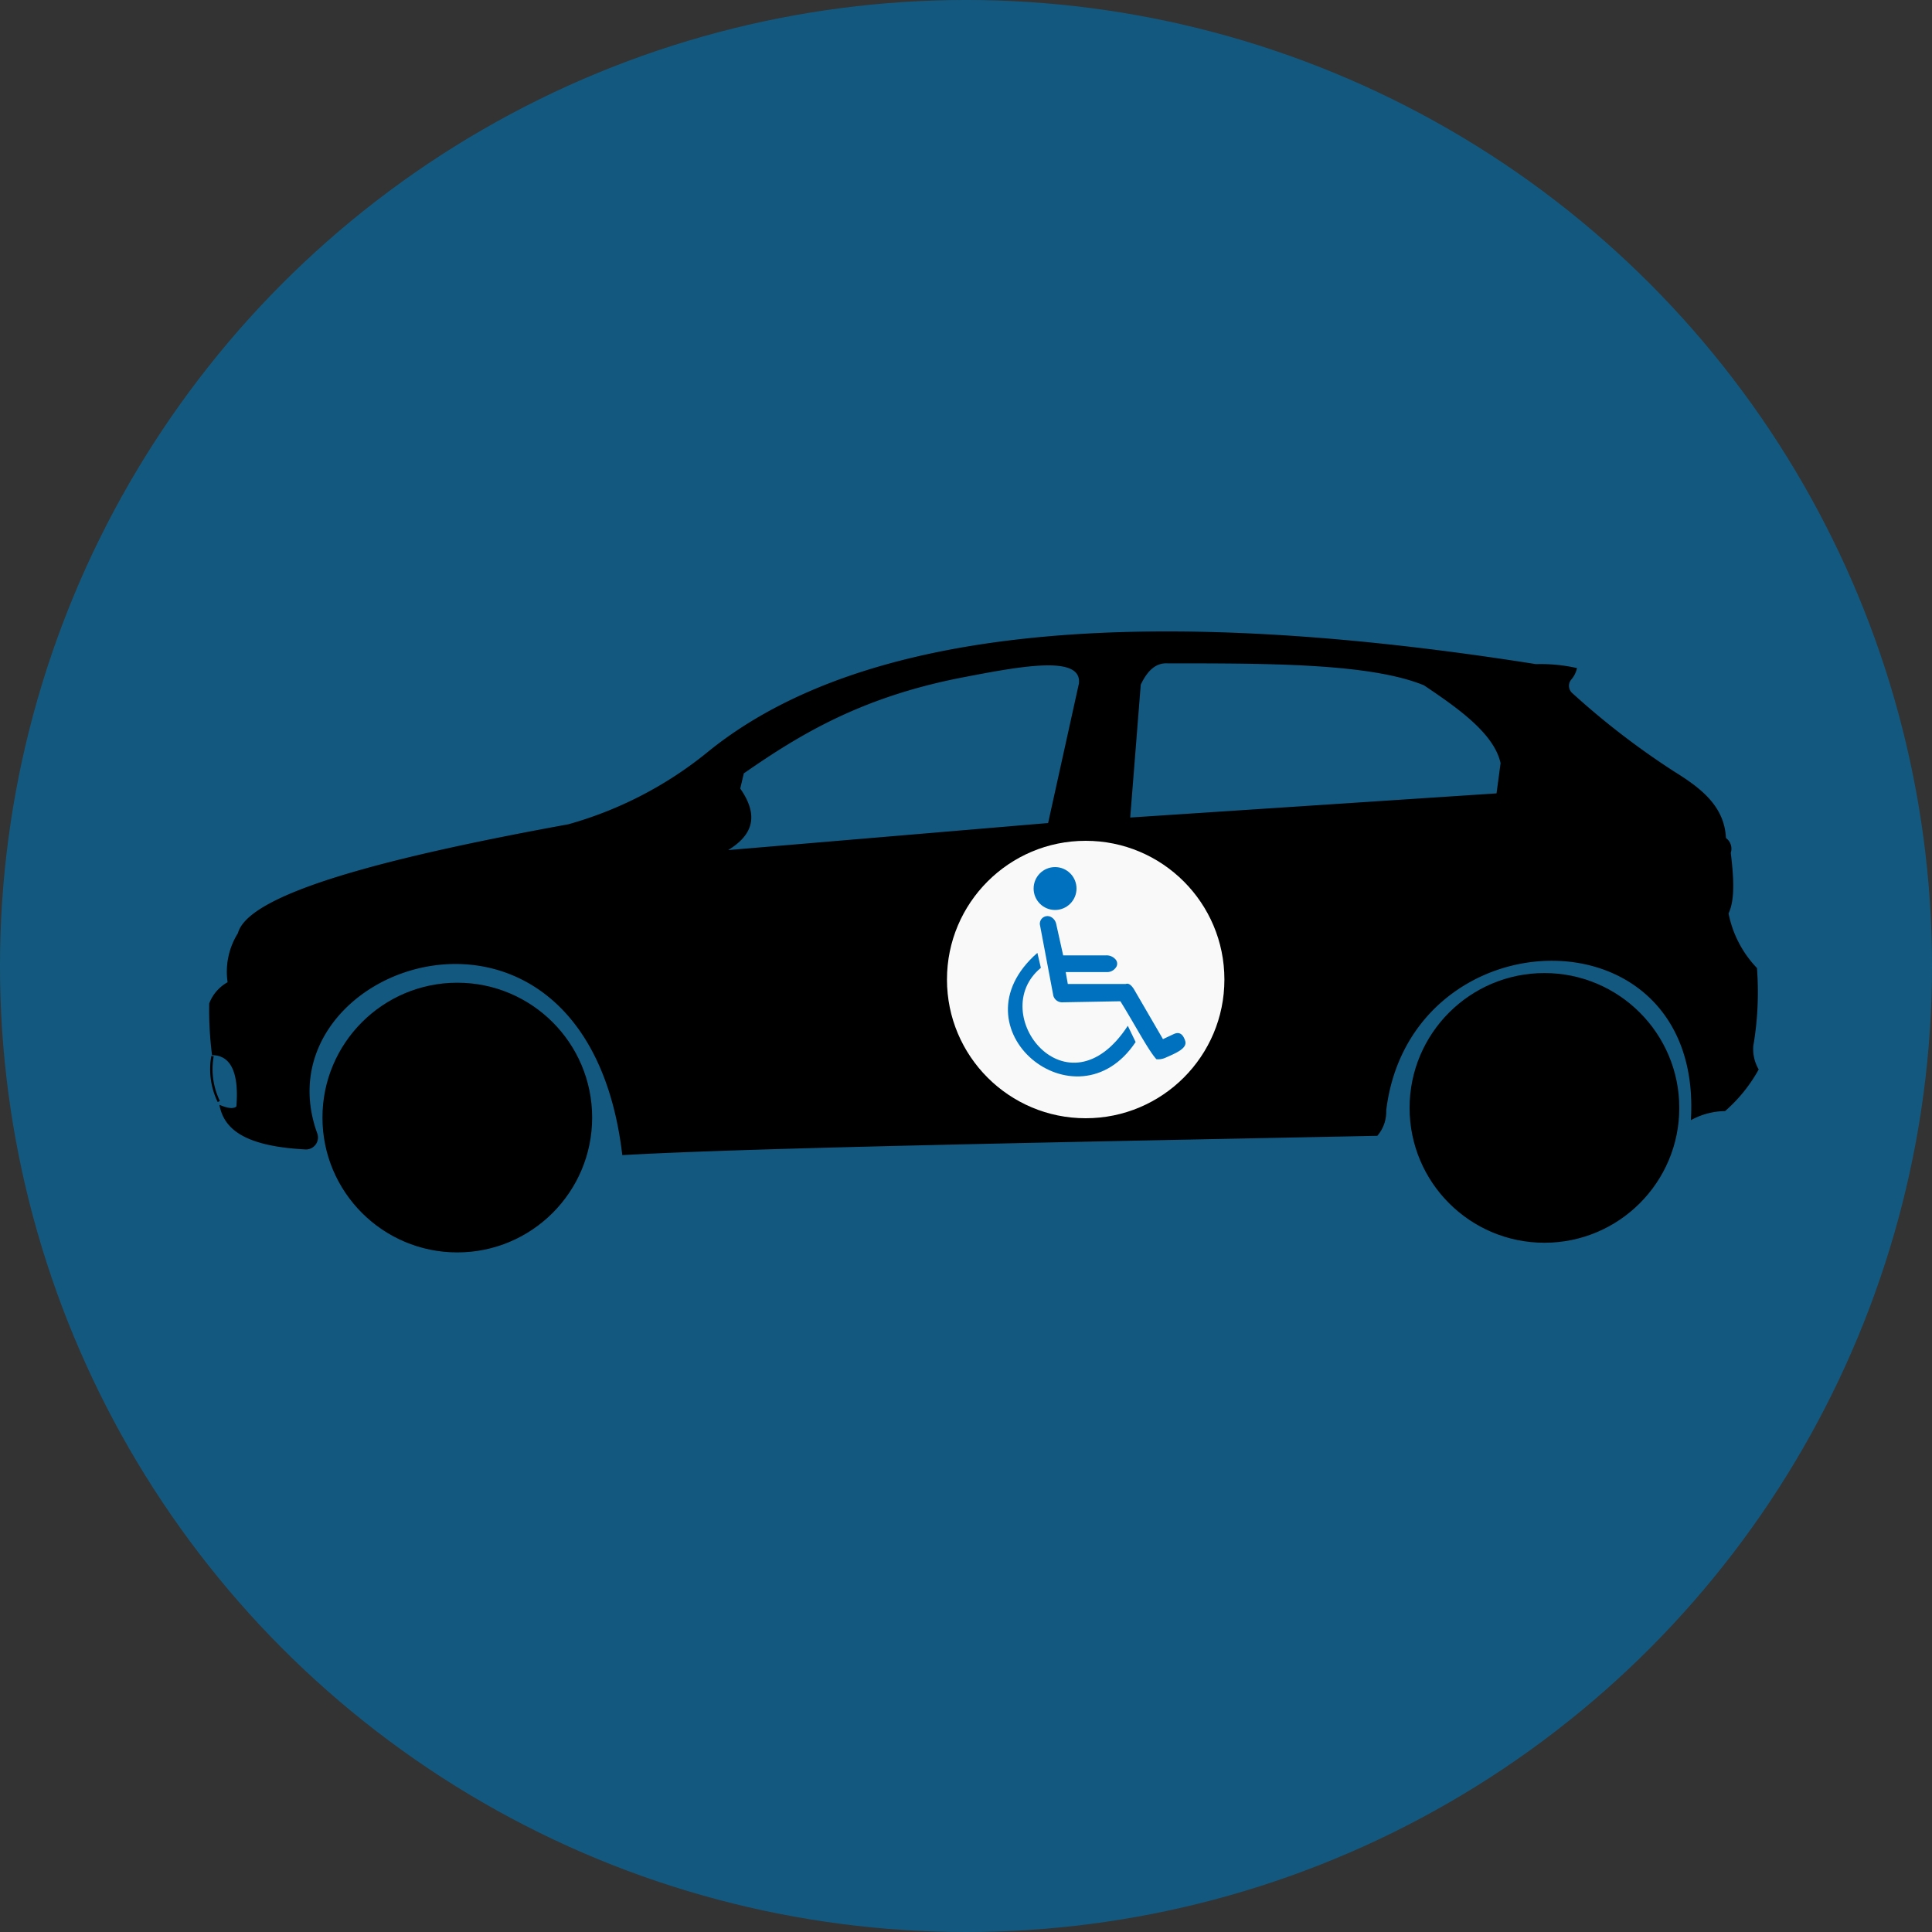 <svg xmlns="http://www.w3.org/2000/svg" viewBox="0 0 200 200"><rect x="0" y="0" width="200" height="200" fill="#333333" stroke="none"/><defs><style>.cls-1{fill:#13597f;}.cls-2{fill:none;stroke-width:0.25px;}.cls-2,.cls-3{stroke:#000;stroke-miterlimit:10;}.cls-4{fill:#f9f9f9;}.cls-5{fill:#0071bf;}</style></defs><title>Fichier 2</title><g id="Calque_2" data-name="Calque 2"><g id="Calque_20" data-name="Calque 20"><circle class="cls-1" cx="100" cy="100" r="100"/><g id="Calque_21" data-name="Calque 21"><g id="Calque_24" data-name="Calque 24"><path class="cls-2" d="M22,109.33a7.64,7.64,0,0,0,.65,4.7"/></g></g><g id="Calque_22" data-name="Calque 22"><circle class="cls-3" cx="47.34" cy="115.69" r="13.46"/><circle class="cls-3" cx="159.88" cy="114.69" r="13.46"/></g><g id="Glasses"><path d="M181.5,108.29a33.07,33.07,0,0,0,.38-8.08,11.34,11.34,0,0,1-2.94-5.65c.7-1.5.52-3.83.23-6.27a1.38,1.38,0,0,0-.5-1.54c-.16-3.32-2.62-5.18-5.34-6.87a80.61,80.61,0,0,1-10.6-8.16,1,1,0,0,1-.09-1.35,2.67,2.67,0,0,0,.61-1.21,17,17,0,0,0-4.25-.41c-40.34-6.38-69.57-3.94-85.62,9a39.83,39.83,0,0,1-14.55,7.58c-19.56,3.56-33.13,7.26-34.2,11.27a7.52,7.52,0,0,0-1.07,5.08,4.24,4.24,0,0,0-1.9,2.19,36.59,36.59,0,0,0,.29,5.36c2,0,2.79,1.92,2.52,5.31-.33.3-1,.15-1.76-.17.45,2.4,2.4,4.28,8.92,4.62a1.24,1.24,0,0,0,1.21-1.67c-6.4-17.66,27.86-29.39,31.58,2.26,13.13-.76,46.87-1.37,78.16-2a3.81,3.81,0,0,0,.92-2.62c2.46-20.42,32.88-21.25,31.54,1a7.52,7.52,0,0,1,3.54-.94,15.89,15.89,0,0,0,3.48-4.31A4.19,4.19,0,0,1,181.5,108.29Zm-73-23.09L75.38,88c2.37-1.45,3.33-3.39,1.25-6.37L77,80.06c5.9-4.1,12.34-8,23-10,6.11-1.18,12-2.19,11.69.69Zm46.42-3.07L117,84.63l1.09-13.75c.66-1.4,1.52-2.27,2.75-2.21,10.61,0,21,0,26.56,2.27,3.75,2.51,7.27,5.06,7.94,8.06Z"/></g><g id="Calque_26" data-name="Calque 26"><circle class="cls-4" cx="112.39" cy="101.4" r="14.36"/><circle class="cls-5" cx="109.22" cy="91.98" r="2.22"/><path class="cls-5" d="M107.65,95.72l1.39,7.35a.94.94,0,0,0,.88.69l6.06-.11c1.47,2.36,2.89,5.08,3.73,6a1.86,1.86,0,0,0,.86-.12c1.16-.51,2.37-1,2.12-1.78s-.66-.94-1.17-.71l-1.13.53-3-5.16c-.27-.43-.55-.66-.85-.55l-6,0-.22-1.23,4.27,0a1.09,1.09,0,0,0,.9-.44.66.66,0,0,0,0-.86,1.23,1.23,0,0,0-1-.43l-4.43,0-.72-3.24a1.07,1.07,0,0,0-.59-.76A.79.79,0,0,0,107.65,95.72Z"/><path class="cls-5" d="M107.39,98.64l.36,1.55c-5.74,4.74,2.76,15.56,9,6l.81,1.68C111.43,117.06,98.44,106.46,107.39,98.64Z"/></g></g></g></svg>